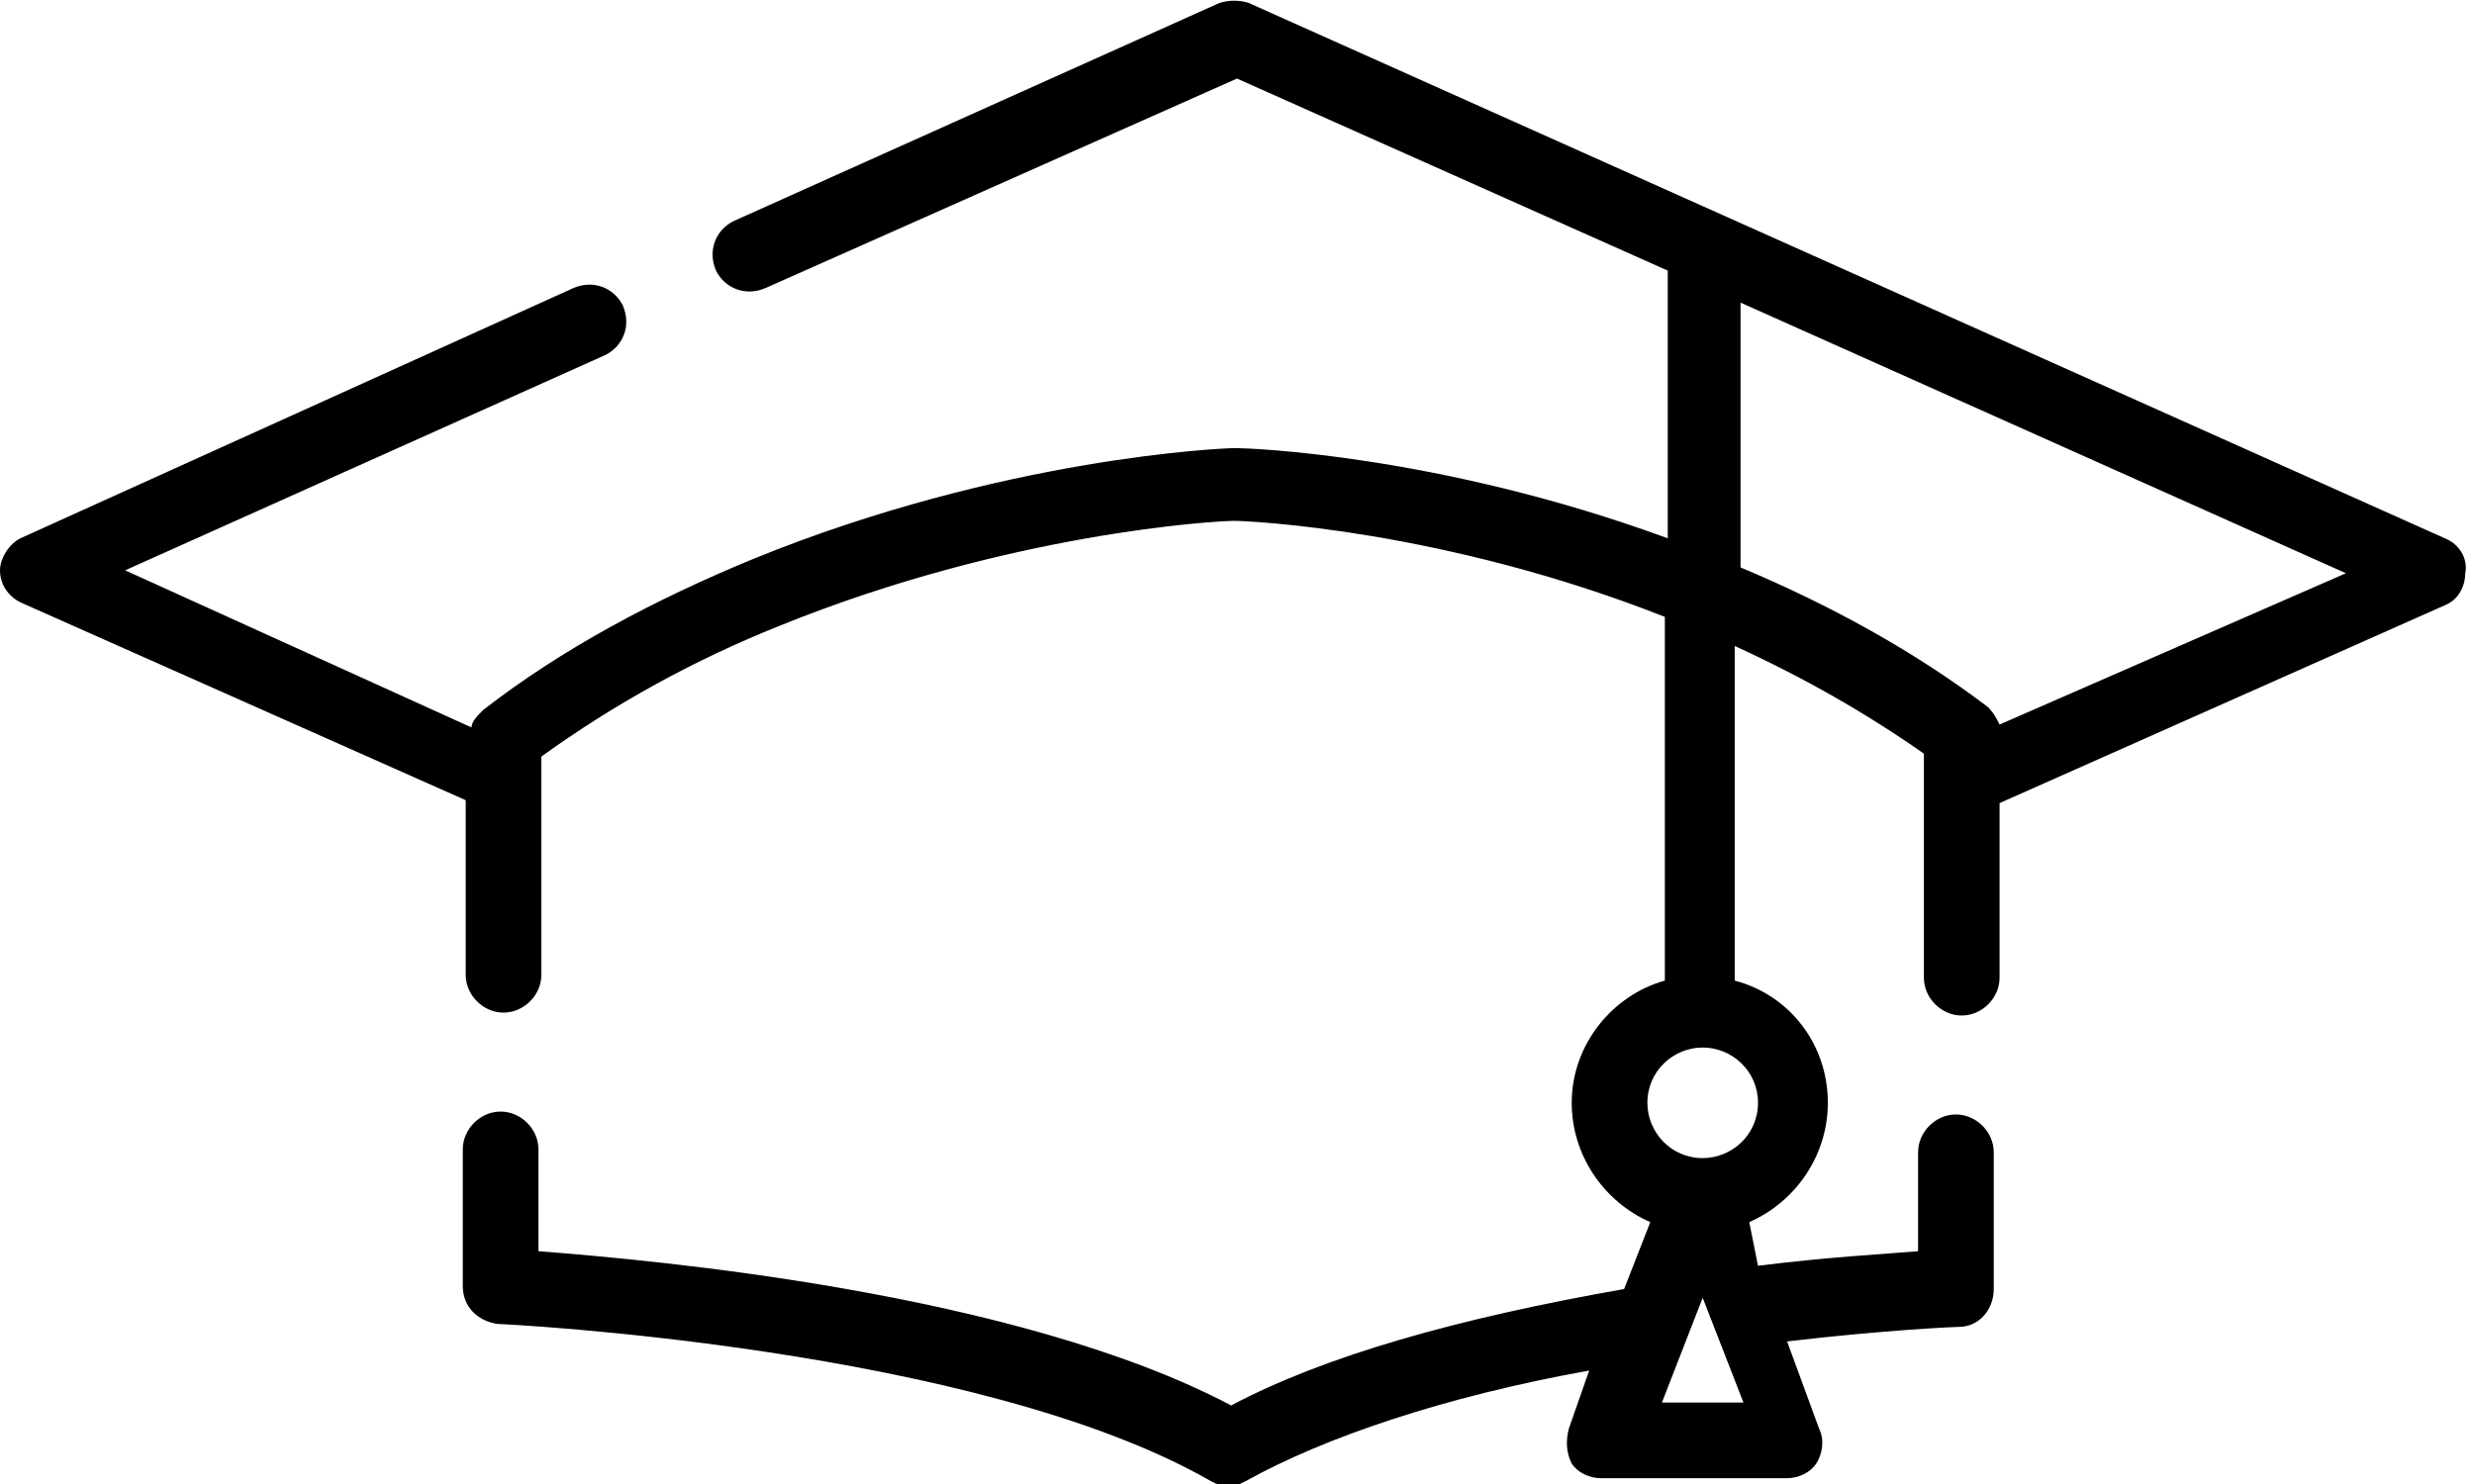 <?xml version="1.0" encoding="utf-8"?>
<!-- Generator: Adobe Illustrator 23.0.1, SVG Export Plug-In . SVG Version: 6.00 Build 0)  -->
<svg version="1.1" id="Слой_1" xmlns="http://www.w3.org/2000/svg" xmlns:xlink="http://www.w3.org/1999/xlink" x="0px" y="0px"
	 viewBox="0 0 85 51" style="enable-background:new 0 0 85 51;" xml:space="preserve">
<path d="M84,18.5L42.9,0.1c-0.3-0.1-0.7-0.1-1,0L25.2,7.6c-0.6,0.3-0.9,1-0.6,1.7c0.3,0.6,1,0.9,1.7,0.6l16.2-7.2l14.8,6.6v9.2
	c-7.9-2.9-14.5-3.1-14.8-3.1c0,0,0,0-0.1,0c-0.3,0-7.9,0.3-16.5,3.8c-3.4,1.4-6.6,3.1-9.3,5.2c-0.2,0.2-0.4,0.4-0.4,0.6L4.3,19.6
	l16.5-7.4c0.6-0.3,0.9-1,0.6-1.7c-0.3-0.6-1-0.9-1.7-0.6L0.7,18.5C0.3,18.7,0,19.2,0,19.6c0,0.5,0.3,0.9,0.7,1.1l15.3,6.8v6
	c0,0.7,0.6,1.3,1.3,1.3c0.7,0,1.3-0.6,1.3-1.3v-6.8c0,0,0,0,0,0V26c2.5-1.8,5.2-3.3,8.2-4.5c7.9-3.2,15-3.6,15.6-3.6
	c0.5,0,7.2,0.3,14.8,3.3v12.5c-1.8,0.5-3.2,2.2-3.2,4.2c0,1.8,1.1,3.4,2.7,4.1l-0.9,2.3c-5.7,1-10.3,2.3-13.5,4
	c-7.4-3.9-19.9-5-23.8-5.3v-3.5c0-0.7-0.6-1.3-1.3-1.3c-0.7,0-1.3,0.6-1.3,1.3v4.7c0,0.7,0.5,1.2,1.2,1.3c0.2,0,16.5,0.8,24.5,5.4
	c0.2,0.1,0.4,0.2,0.6,0.2c0.2,0,0.4-0.1,0.6-0.2c2.7-1.5,6.8-2.9,11.8-3.8l-0.7,2c-0.1,0.4-0.1,0.8,0.1,1.2c0.2,0.3,0.6,0.5,1,0.5
	h6.4c0.4,0,0.8-0.2,1-0.5c0.2-0.3,0.3-0.8,0.1-1.2l-1.1-3c3.4-0.4,5.8-0.5,5.9-0.5c0.7,0,1.2-0.6,1.2-1.3v-4.7
	c0-0.7-0.6-1.3-1.3-1.3c-0.7,0-1.3,0.6-1.3,1.3V43c-1.2,0.1-3.1,0.2-5.5,0.5L60.1,42c1.6-0.7,2.7-2.3,2.7-4.1c0-2-1.3-3.7-3.2-4.2
	V22.2c2.4,1.1,4.5,2.3,6.5,3.7v0.9v0v6.8c0,0.7,0.6,1.3,1.3,1.3c0.7,0,1.3-0.6,1.3-1.3v-6L84,20.8c0.5-0.2,0.7-0.7,0.7-1.1
	C84.8,19.2,84.5,18.7,84,18.5z M57.1,48.2l1.4-3.6l1.4,3.6H57.1z M60.4,37.9c0,1.1-0.9,1.9-1.9,1.9c-1.1,0-1.9-0.9-1.9-1.9
	c0-1.1,0.9-1.9,1.9-1.9C59.5,36,60.4,36.8,60.4,37.9z M68.7,24.9c-0.1-0.2-0.2-0.4-0.4-0.6c-2.5-1.9-5.4-3.5-8.5-4.8v-9.1l20.8,9.3
	L68.7,24.9z"/>
</svg>
